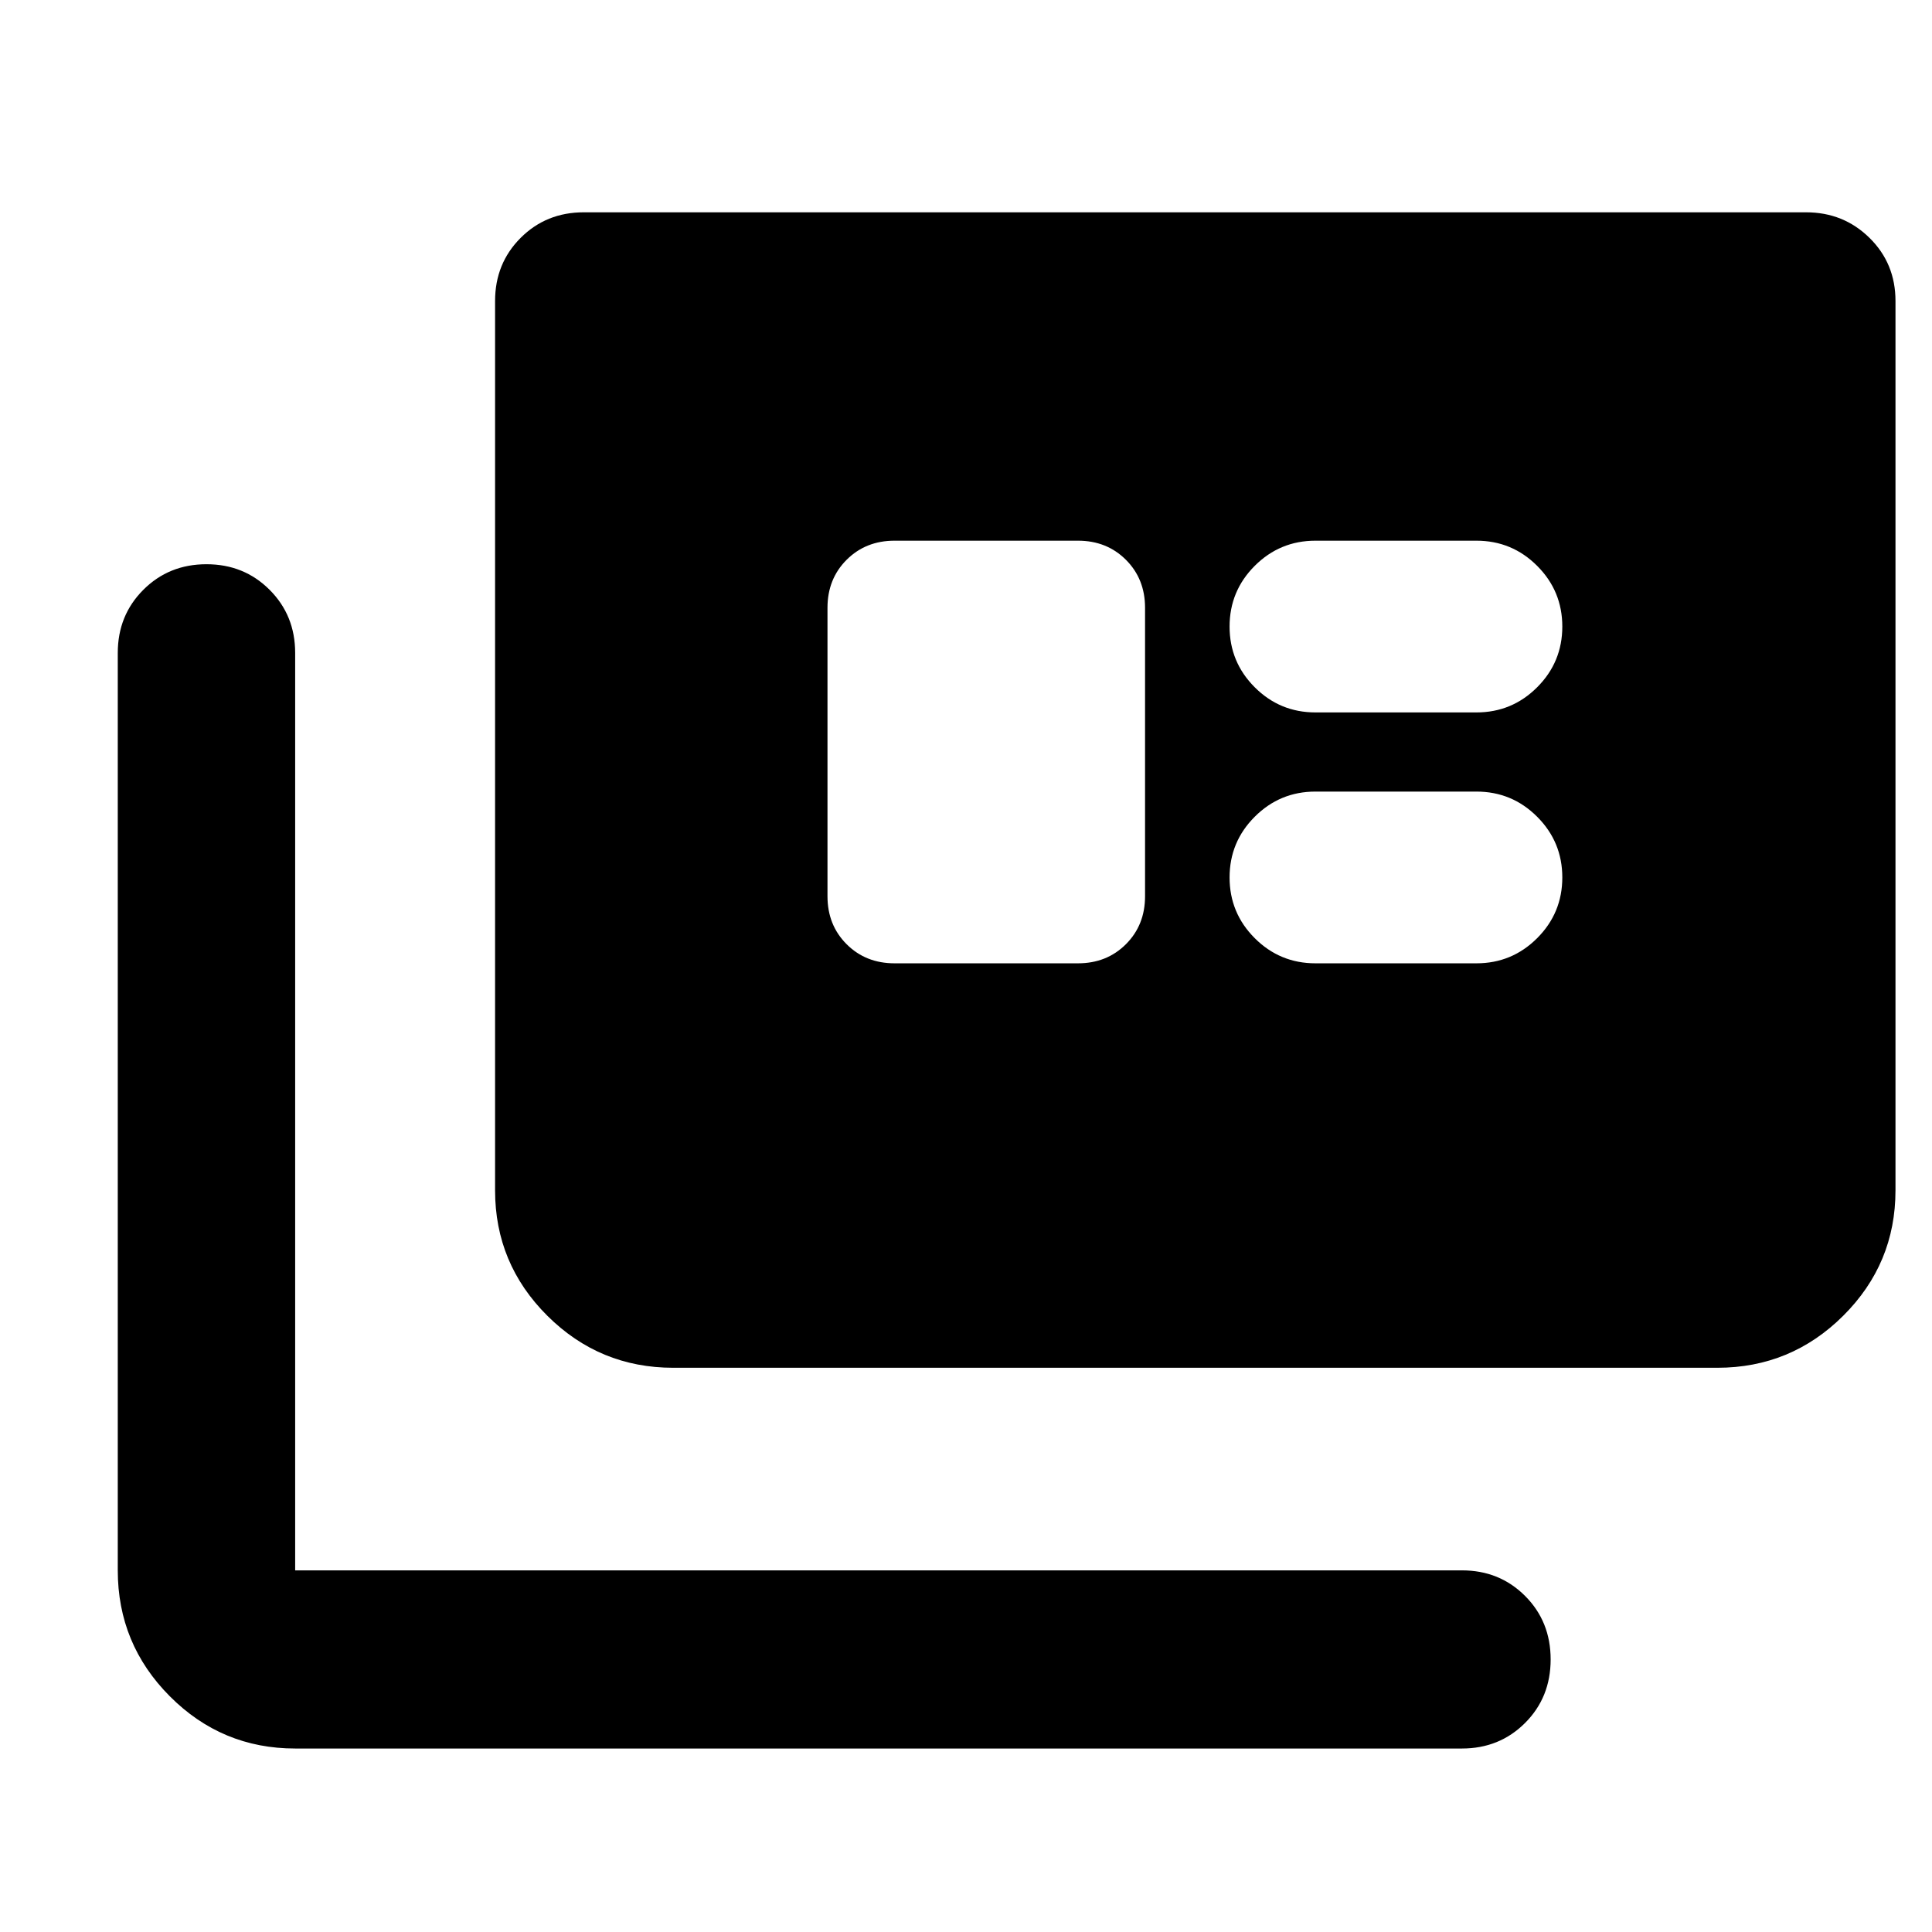<svg xmlns="http://www.w3.org/2000/svg" height="40" viewBox="0 -960 960 960" width="40"><path d="M146.666-91.173q-36.439 0-62.292-25.963Q58.52-143.1 58.52-179.695v-455.87q0-18.667 12.703-31.37t31.37-12.703q18.666 0 31.369 12.703t12.703 31.37v455.87h579.769q18.667 0 31.37 12.703t12.703 31.558q0 18.855-12.703 31.558t-31.37 12.703H146.666Zm187.857-189.189q-36.595 0-62.559-25.853T246-368.508v-441.927q0-18.667 12.703-31.37t31.37-12.703h607.333q18.62 0 31.535 12.703t12.915 31.37v441.927q0 36.44-25.964 62.293-25.963 25.853-62.558 25.853H334.523Zm109.985-200.971h91.13q14.333 0 23.833-9.5 9.5-9.5 9.5-23.834v-143.334q0-14.333-9.5-23.833-9.5-9.5-23.833-9.5h-91.13q-14.334 0-23.834 9.5t-9.5 23.833v143.334q0 14.334 9.5 23.834t23.834 9.5Zm209.13 0h80q17.667 0 30.167-12.5t12.5-30.167q0-17.667-12.5-30.167t-30.167-12.5h-80q-17.667 0-30.167 12.5T610.971-524q0 17.667 12.5 30.167t30.167 12.5Zm0-124.667h80q17.667 0 30.167-12.5t12.5-30.167q0-17.667-12.5-30.167t-30.167-12.5h-80q-17.667 0-30.167 12.5t-12.5 30.167q0 17.667 12.5 30.167t30.167 12.5Z"/></svg>